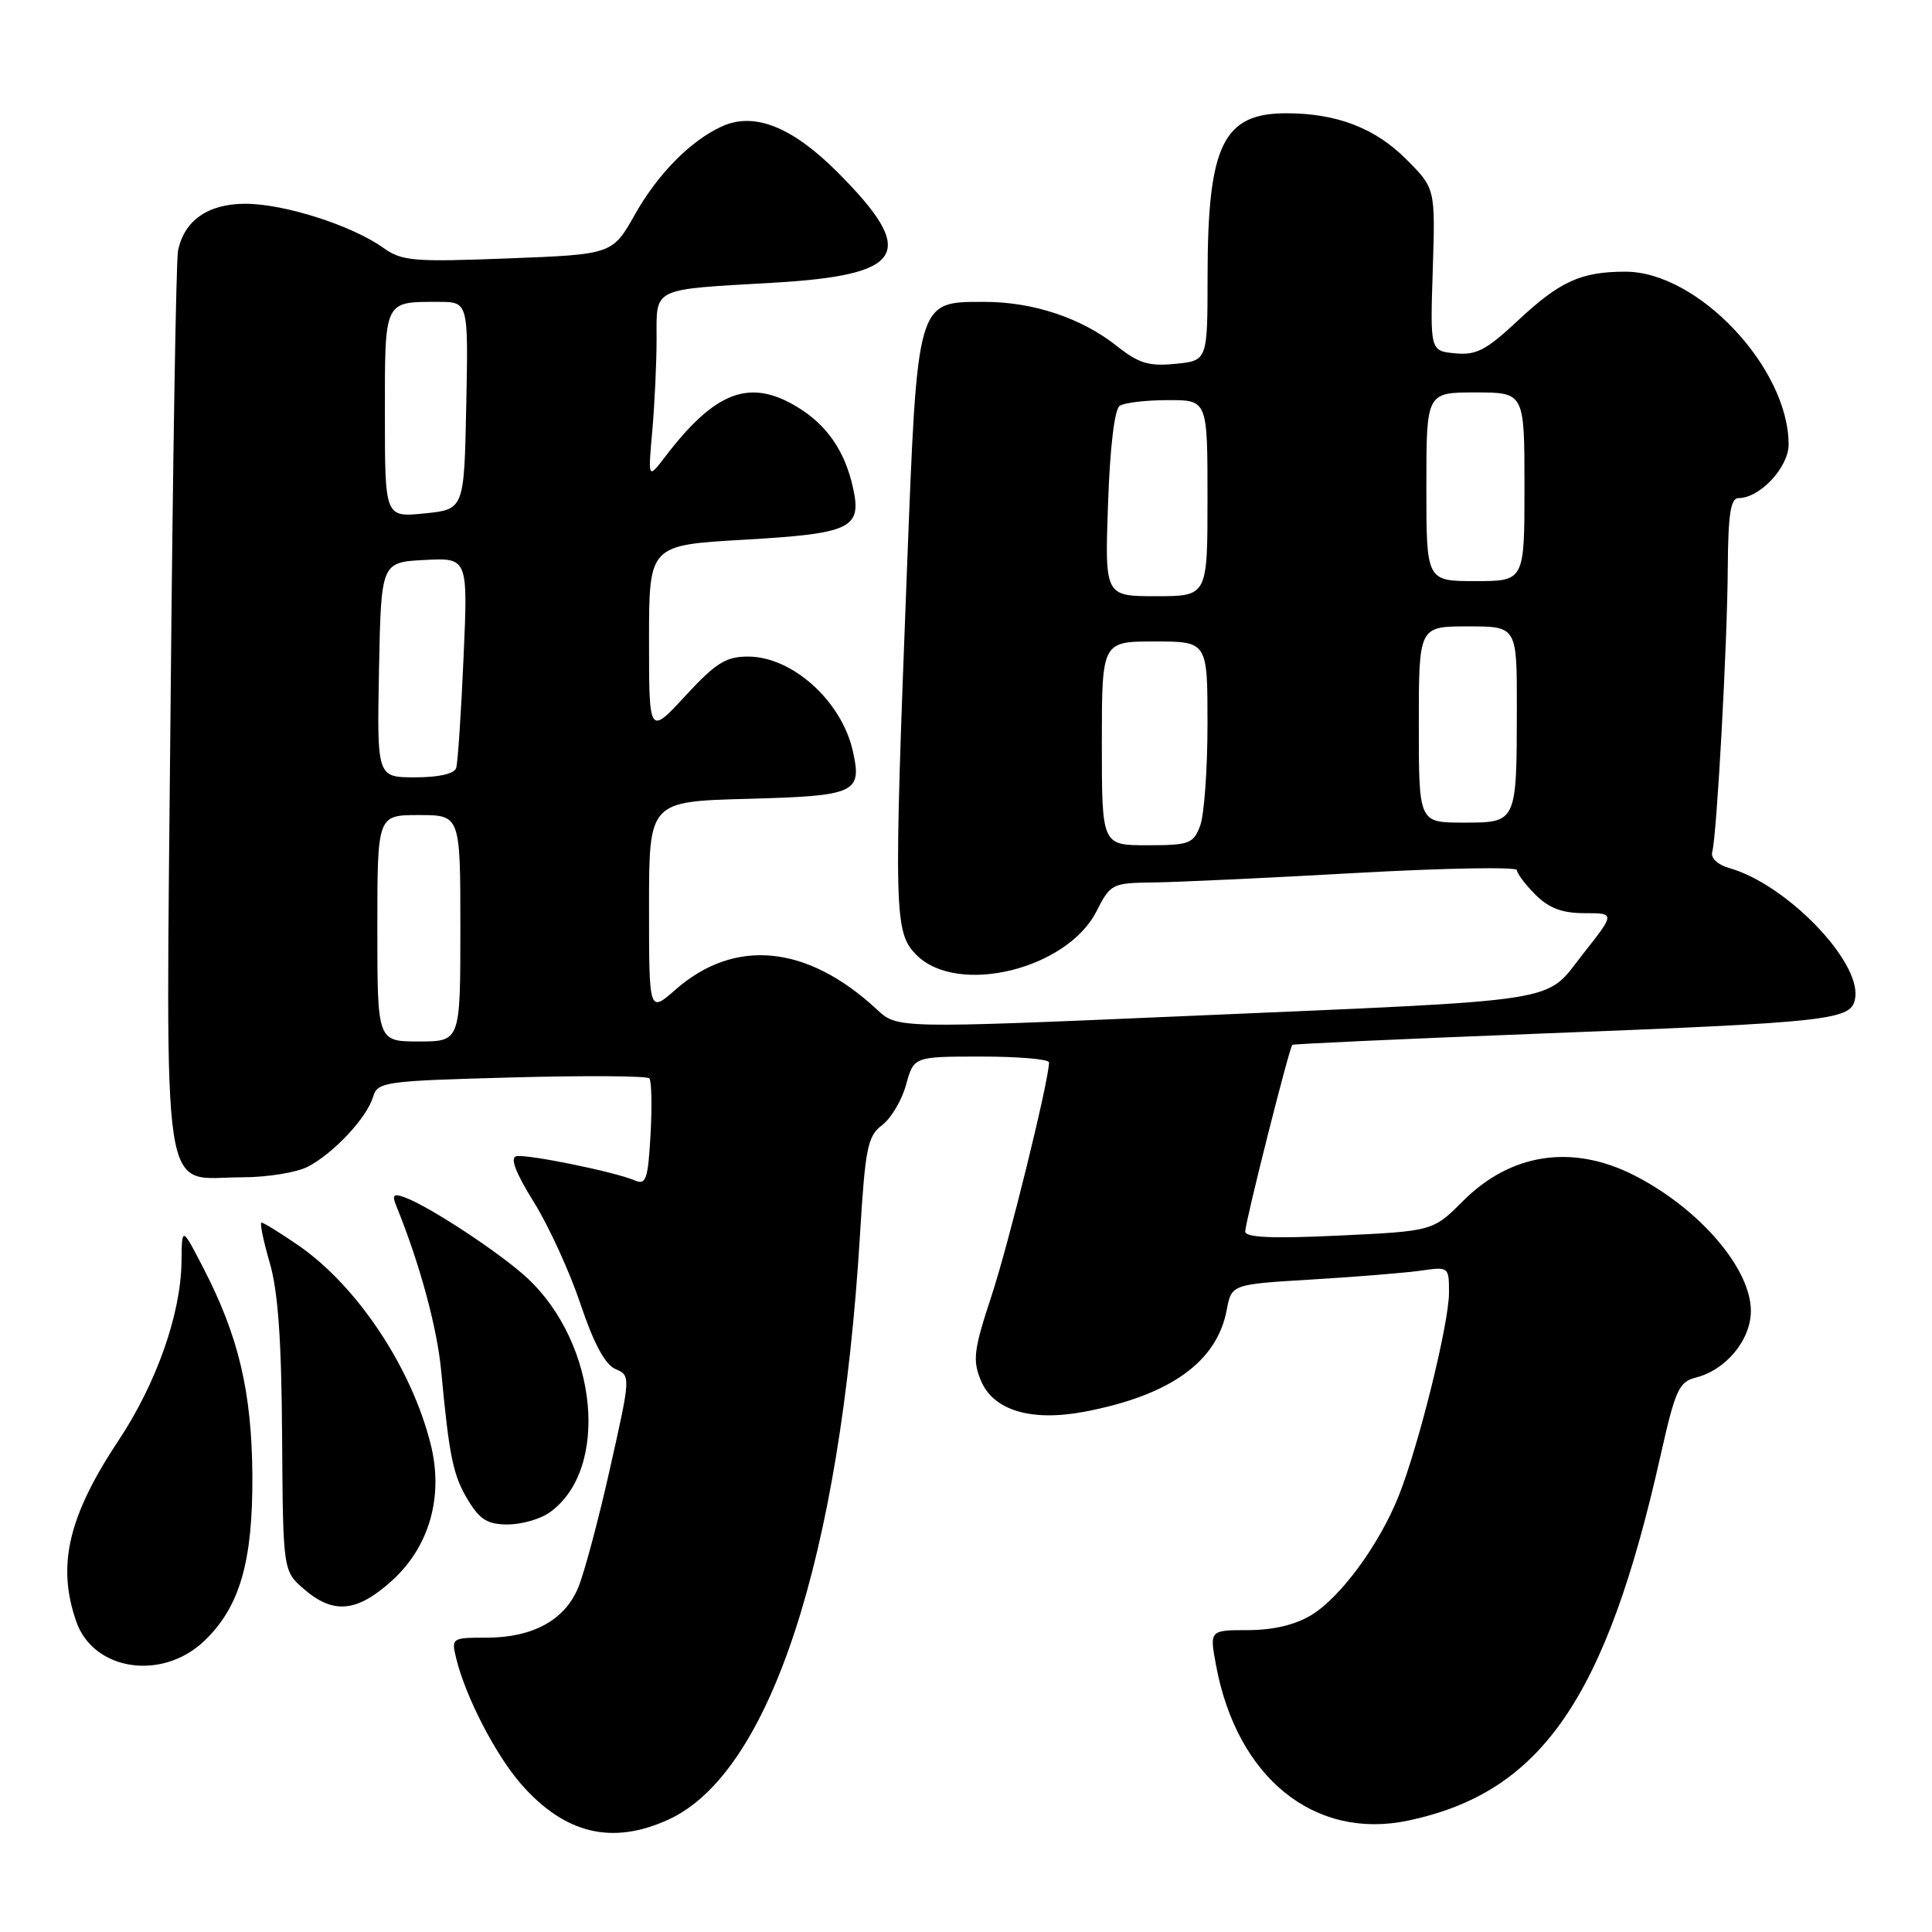 <?xml version="1.0" encoding="UTF-8" standalone="no"?>
<!DOCTYPE svg PUBLIC "-//W3C//DTD SVG 1.1//EN" "http://www.w3.org/Graphics/SVG/1.1/DTD/svg11.dtd" >
<svg xmlns="http://www.w3.org/2000/svg" xmlns:xlink="http://www.w3.org/1999/xlink" version="1.1" viewBox="0 0 256 256">
 <g >
 <path fill="currentColor"
d=" M 88.54 241.12 C 102.01 235.00 111.34 206.55 113.95 163.68 C 114.65 152.08 114.96 150.54 116.88 149.09 C 118.06 148.20 119.50 145.79 120.06 143.73 C 121.09 140.00 121.09 140.00 130.05 140.00 C 134.97 140.00 139.00 140.35 139.00 140.77 C 139.00 143.12 133.69 164.70 131.39 171.68 C 129.02 178.88 128.85 180.22 129.97 182.92 C 131.61 186.89 136.62 188.40 143.70 187.06 C 155.05 184.90 161.26 180.46 162.55 173.56 C 163.19 170.18 163.19 170.18 173.84 169.54 C 179.71 169.19 186.19 168.66 188.25 168.37 C 191.97 167.83 192.00 167.86 192.00 171.28 C 192.00 175.35 188.01 191.47 185.35 198.18 C 182.78 204.64 177.67 211.62 173.77 214.00 C 171.63 215.30 168.73 215.99 165.38 216.00 C 160.26 216.00 160.26 216.00 161.14 220.70 C 163.91 235.56 174.17 243.85 186.57 241.24 C 204.21 237.54 212.80 225.12 220.04 192.83 C 221.98 184.19 222.47 183.10 224.69 182.54 C 228.70 181.54 232.00 177.54 232.00 173.70 C 232.00 168.05 225.10 160.07 216.47 155.70 C 208.31 151.58 200.19 152.81 193.88 159.12 C 189.87 163.13 189.87 163.13 177.44 163.72 C 168.53 164.14 165.00 163.98 165.00 163.18 C 165.00 161.93 170.83 138.82 171.24 138.45 C 171.38 138.33 185.68 137.67 203.00 137.00 C 243.36 135.43 245.40 135.20 245.83 132.17 C 246.52 127.29 236.66 117.15 229.16 115.03 C 227.58 114.58 226.66 113.71 226.88 112.89 C 227.49 110.68 228.88 85.39 228.94 75.25 C 228.99 68.13 229.31 66.00 230.37 66.00 C 233.19 66.00 237.00 61.92 237.00 58.90 C 237.00 48.75 224.97 36.00 215.39 36.00 C 209.47 36.00 206.70 37.26 201.05 42.55 C 196.94 46.39 195.61 47.09 192.82 46.82 C 189.50 46.50 189.50 46.50 189.85 35.73 C 190.19 24.96 190.19 24.96 186.32 21.09 C 182.21 16.97 177.11 15.01 170.47 15.01 C 162.06 14.99 160.01 19.23 160.01 36.64 C 160.00 47.79 160.00 47.79 155.75 48.21 C 152.24 48.56 150.89 48.15 148.00 45.86 C 143.32 42.14 136.90 40.00 130.45 40.00 C 121.43 40.00 121.57 39.51 120.17 75.65 C 118.41 121.17 118.47 123.56 121.45 126.55 C 126.88 131.98 141.38 128.45 145.29 120.75 C 147.15 117.10 147.35 117.00 152.85 116.93 C 155.96 116.89 168.06 116.33 179.75 115.67 C 191.44 115.02 201.00 114.85 201.00 115.29 C 201.00 115.73 202.10 117.20 203.45 118.55 C 205.25 120.34 206.99 121.00 209.96 121.00 C 214.02 121.00 214.02 121.00 209.76 126.40 C 204.55 133.00 208.22 132.42 157.20 134.63 C 118.90 136.28 118.90 136.28 116.20 133.77 C 106.96 125.18 97.35 124.24 89.49 131.15 C 86.00 134.21 86.00 134.21 86.00 120.20 C 86.00 106.20 86.00 106.20 99.04 105.85 C 113.43 105.46 114.26 105.09 113.00 99.50 C 111.51 92.88 104.98 87.00 99.12 87.00 C 96.19 87.00 94.84 87.84 90.81 92.21 C 86.00 97.41 86.00 97.41 86.00 84.83 C 86.00 72.24 86.00 72.24 98.53 71.52 C 112.88 70.69 114.25 70.03 113.00 64.51 C 111.93 59.74 109.55 56.31 105.70 53.96 C 99.37 50.10 94.80 51.80 88.15 60.50 C 85.86 63.50 85.86 63.50 86.43 57.10 C 86.74 53.59 87.00 48.10 87.00 44.92 C 87.00 38.02 86.21 38.40 102.36 37.47 C 119.97 36.46 121.68 33.55 110.98 22.82 C 104.94 16.78 99.94 14.80 95.65 16.75 C 91.52 18.63 87.18 23.03 84.16 28.37 C 81.15 33.71 81.15 33.71 67.32 34.24 C 54.69 34.73 53.26 34.60 50.73 32.80 C 46.57 29.85 37.63 27.00 32.52 27.00 C 27.57 27.00 24.41 29.20 23.59 33.22 C 23.33 34.48 22.89 61.73 22.60 93.78 C 21.98 161.32 21.18 156.00 32.05 156.00 C 35.38 156.00 39.31 155.37 40.80 154.59 C 44.22 152.80 48.58 148.14 49.42 145.38 C 50.03 143.34 50.78 143.23 67.78 142.77 C 77.52 142.50 85.74 142.56 86.04 142.89 C 86.34 143.23 86.41 146.57 86.20 150.32 C 85.87 156.23 85.60 157.05 84.16 156.43 C 81.52 155.28 69.79 152.89 68.40 153.21 C 67.56 153.40 68.34 155.44 70.73 159.27 C 72.71 162.45 75.49 168.53 76.91 172.77 C 78.67 178.01 80.16 180.79 81.54 181.40 C 83.58 182.29 83.58 182.33 80.82 194.62 C 79.30 201.40 77.40 208.50 76.60 210.40 C 74.81 214.70 70.56 217.00 64.44 217.00 C 59.86 217.00 59.79 217.05 60.45 219.75 C 61.70 224.87 65.69 232.57 69.08 236.44 C 74.85 243.00 81.09 244.51 88.54 241.12 Z  M 27.09 217.41 C 31.77 212.93 33.51 206.92 33.44 195.50 C 33.36 184.44 31.63 177.09 26.96 168.05 C 24.10 162.50 24.10 162.50 24.05 167.16 C 23.98 174.07 20.73 183.30 15.73 190.83 C 9.04 200.90 7.51 207.44 10.11 214.87 C 12.38 221.40 21.50 222.77 27.09 217.41 Z  M 51.91 209.47 C 56.91 204.95 58.81 198.27 57.06 191.34 C 54.50 181.16 47.31 170.37 39.51 165.00 C 37.10 163.35 34.92 162.00 34.66 162.00 C 34.40 162.00 34.88 164.36 35.72 167.25 C 36.84 171.03 37.30 177.49 37.38 190.34 C 37.50 208.17 37.50 208.17 40.31 210.59 C 44.19 213.93 47.30 213.63 51.91 209.47 Z  M 72.78 200.44 C 80.83 194.80 79.27 178.11 69.87 169.35 C 66.38 166.10 56.90 159.85 53.64 158.66 C 52.15 158.11 51.92 158.33 52.49 159.74 C 55.61 167.39 57.92 175.90 58.46 181.66 C 59.53 193.08 60.04 195.54 62.05 198.83 C 63.58 201.36 64.64 202.00 67.26 202.00 C 69.07 202.00 71.56 201.30 72.78 200.44 Z  M 50.00 123.00 C 50.00 108.00 50.00 108.00 55.50 108.00 C 61.00 108.00 61.00 108.00 61.00 123.00 C 61.00 138.00 61.00 138.00 55.50 138.00 C 50.00 138.00 50.00 138.00 50.00 123.00 Z  M 146.00 98.50 C 146.00 85.00 146.00 85.00 153.00 85.00 C 160.00 85.00 160.00 85.00 160.00 95.93 C 160.00 101.95 159.56 108.02 159.02 109.43 C 158.13 111.80 157.57 112.00 152.02 112.00 C 146.00 112.00 146.00 112.00 146.00 98.50 Z  M 188.00 96.00 C 188.00 83.00 188.00 83.00 194.50 83.00 C 201.00 83.00 201.00 83.00 200.99 93.75 C 200.97 109.10 201.01 109.00 193.88 109.00 C 188.00 109.00 188.00 109.00 188.00 96.00 Z  M 50.22 88.75 C 50.50 74.50 50.50 74.50 56.26 74.20 C 62.01 73.90 62.01 73.90 61.42 87.20 C 61.10 94.51 60.66 101.06 60.45 101.75 C 60.21 102.53 58.18 103.00 55.00 103.00 C 49.95 103.00 49.95 103.00 50.22 88.75 Z  M 146.82 66.75 C 147.08 59.23 147.68 54.22 148.37 53.77 C 148.99 53.36 151.86 53.02 154.75 53.02 C 160.00 53.00 160.00 53.00 160.00 66.00 C 160.00 79.00 160.00 79.00 153.20 79.00 C 146.39 79.00 146.39 79.00 146.82 66.75 Z  M 189.00 64.50 C 189.00 52.00 189.00 52.00 195.50 52.00 C 202.00 52.00 202.00 52.00 202.00 64.50 C 202.00 77.00 202.00 77.00 195.50 77.00 C 189.00 77.00 189.00 77.00 189.00 64.50 Z  M 51.00 54.88 C 51.00 39.67 50.84 40.00 58.11 40.00 C 62.06 40.00 62.06 40.00 61.78 53.75 C 61.50 67.50 61.50 67.50 56.25 68.03 C 51.00 68.56 51.00 68.56 51.00 54.88 Z "/>
</g>
</svg>